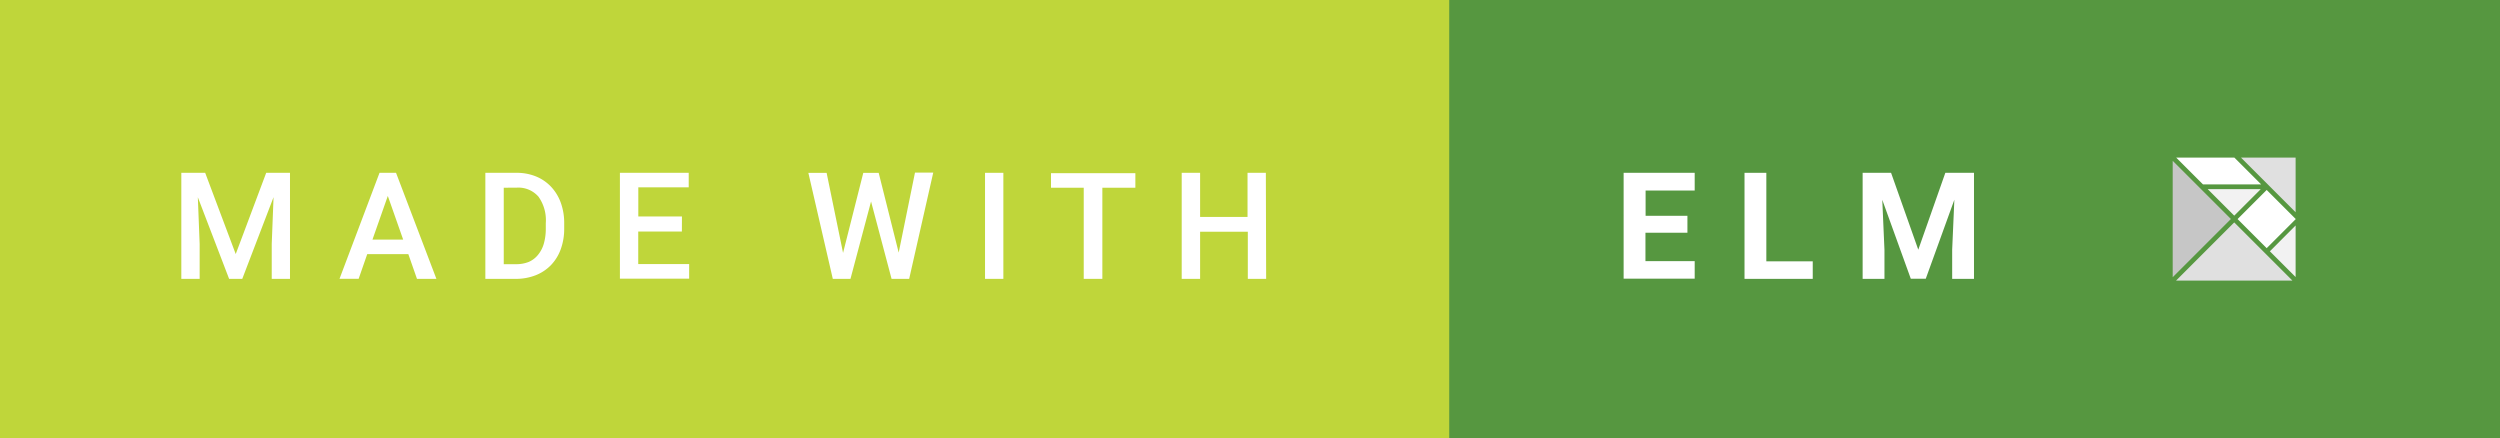 <svg xmlns="http://www.w3.org/2000/svg" viewBox="0 0 343.72 60.23"><title>Asset 16</title><g id="Layer_2" data-name="Layer 2"><g id="Layer_2-2" data-name="Layer 2"><rect width="343.72" height="60.23" style="fill:#569740"/><rect width="199.25" height="60.23" style="fill:#bfd63a"/></g><g id="Layer_3" data-name="Layer 3"><path d="M28.21,23.76l4.2,11.17,4.19-11.17h3.27V38.34H37.36v-4.8l.25-6.43-4.3,11.23H31.5L27.2,27.12l.25,6.42v4.8H24.93V23.76Z" style="fill:#fff"/><path d="M56.14,34.94H50.49l-1.18,3.39H46.68l5.5-14.57h2.27L60,38.34H57.33Zm-4.93-2h4.22l-2.11-6Z" style="fill:#fff"/><path d="M66.73,38.34V23.76H71a7,7,0,0,1,2.67.49,5.91,5.91,0,0,1,2.07,1.4,6.35,6.35,0,0,1,1.35,2.19,8.1,8.1,0,0,1,.48,2.86v.72a8.15,8.15,0,0,1-.48,2.86,6.17,6.17,0,0,1-1.35,2.18,6,6,0,0,1-2.11,1.39,7.4,7.4,0,0,1-2.75.49Zm2.53-12.53V36.32h1.65A4.56,4.56,0,0,0,72.72,36,3.35,3.35,0,0,0,74,35a4.25,4.25,0,0,0,.78-1.54,7.5,7.5,0,0,0,.26-2.05v-.74a5.57,5.57,0,0,0-1-3.62,3.65,3.65,0,0,0-3-1.25Z" style="fill:#fff"/><path d="M93.75,31.83h-6v4.48h7v2H85.23V23.76h9.46v2H87.76v4h6Z" style="fill:#fff"/><path d="M123.56,34.73l2.24-11h2.51L125,38.34h-2.42L119.76,27.7l-2.83,10.64H114.5l-3.36-14.57h2.51l2.26,11,2.78-11h2.12Z" style="fill:#fff"/><path d="M137.95,38.34h-2.52V23.76h2.52Z" style="fill:#fff"/><path d="M156.1,25.81h-4.54V38.34H149V25.81h-4.5v-2H156.1Z" style="fill:#fff"/><path d="M174.08,38.34h-2.52V31.86H165v6.48h-2.53V23.76H165v6.07h6.52V23.76h2.52Z" style="fill:#fff"/><path d="M232,32h-5.77v3.9H233v2.41h-9.77V23.76H233V26.2h-6.75v3.47H232Z" style="fill:#fff"/><path d="M242.85,35.93h6.38v2.41h-9.38V23.76h3Z" style="fill:#fff"/><path d="M260,23.76l3.74,10.57,3.72-10.57h3.94V38.34h-3v-4l.3-6.88-3.93,10.86h-2.06l-3.92-10.85.3,6.87v4h-3V23.76Z" style="fill:#fff"/><path d="M307.18,30.58l-8,8h16Z" style="fill:#e0e0e0"/><path d="M312.08,34.55l3.54,3.54V31Z" style="fill:#f2f2f2"/><path d="M306.72,30.11l-8-8v16Z" style="fill:#c6c6c6"/><path d="M315.62,29.18V21.67h-7.51Z" style="fill:#e0e0e0"/><path d="M311.64,26.12l4,4-4,4-4-4ZM299.2,21.67l3.68,3.68h8l-3.68-3.68Z" style="fill:#fff"/><path d="M307.18,29.65,310.83,26h-7.3Z" style="fill:#f2f2f2"/></g></g></svg>